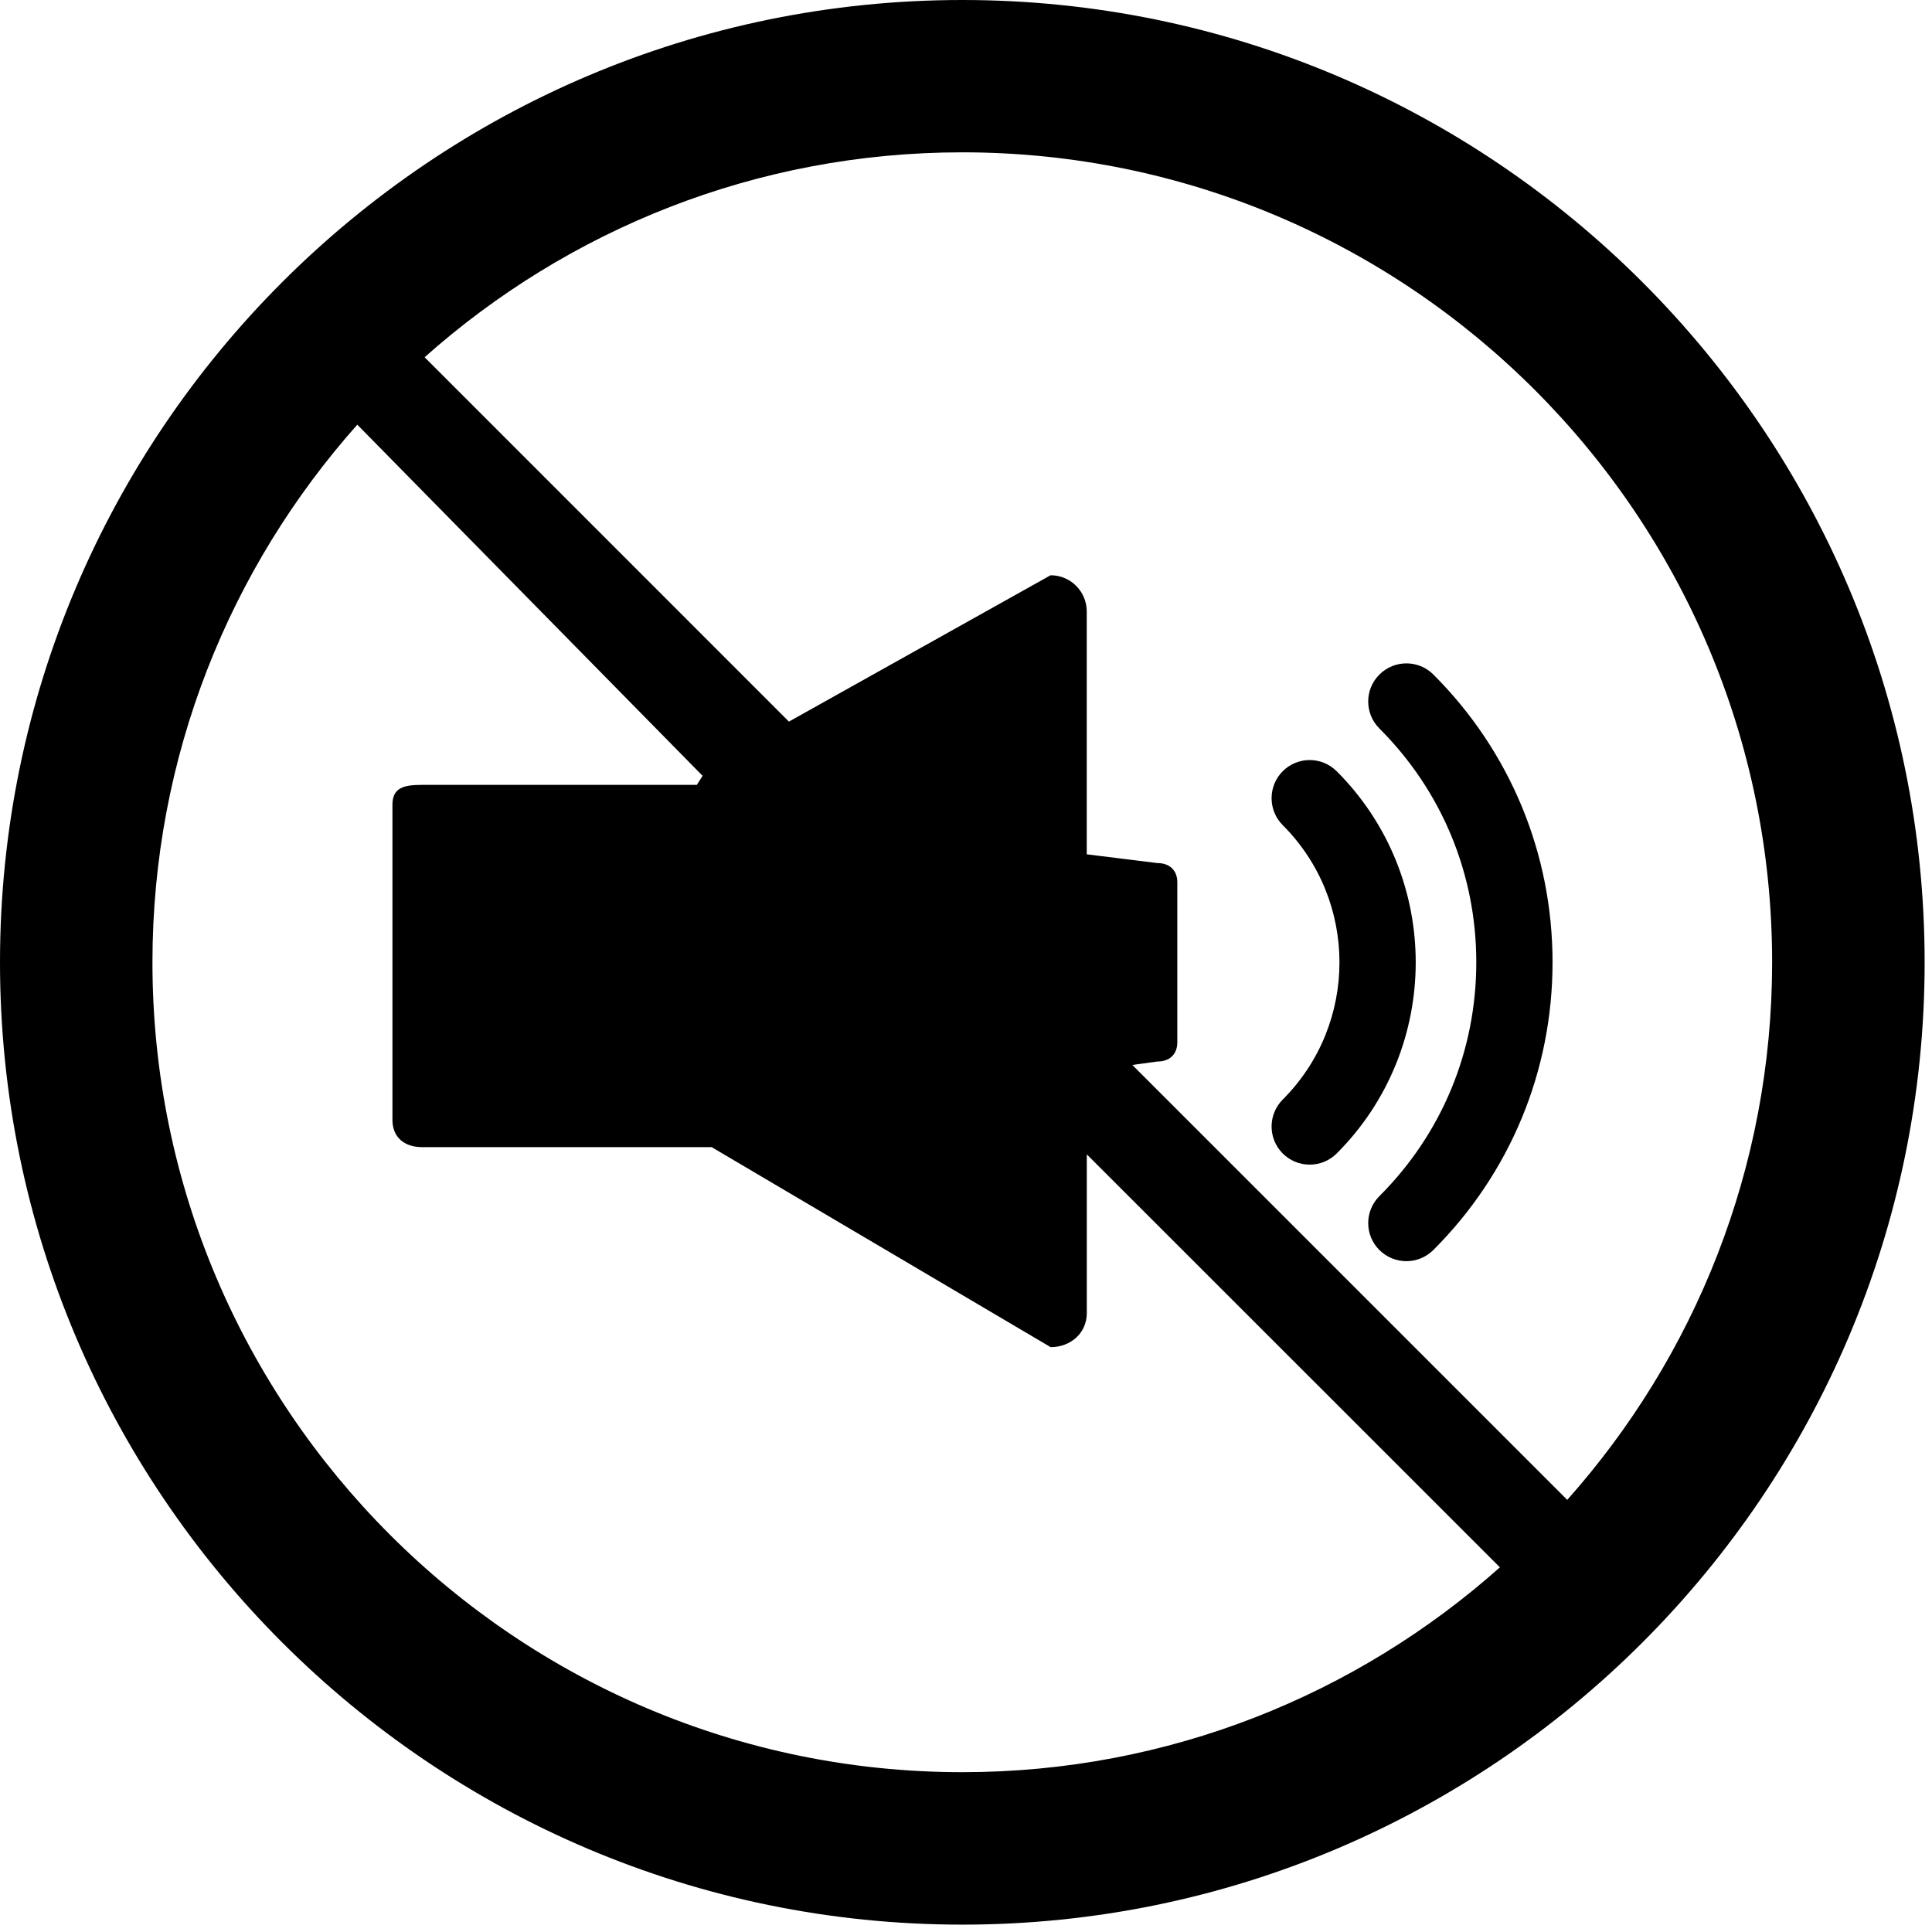<!-- Generated by IcoMoon.io -->
<svg version="1.1" xmlns="http://www.w3.org/2000/svg" width="32" height="32" viewBox="0 0 32 32">
<title>forbidden-noise</title>
<path d="M15.939 0c-8.789 0-15.939 7.15-15.939 15.939s7.15 15.939 15.939 15.939 15.939-7.15 15.939-15.939-7.15-15.939-15.939-15.939zM15.939 29.353c-7.396 0-13.414-6.017-13.414-13.414 0-3.415 1.284-6.534 3.393-8.905l5.719 5.816-0.095 0.15h-4.553c-0.288 0-0.489 0.040-0.489 0.327v5.223c0 0.288 0.2 0.45 0.489 0.45h4.798l5.615 3.313c0.331 0 0.599-0.233 0.599-0.565v-2.628l6.842 6.84c-2.37 2.109-5.489 3.393-8.903 3.393zM25.959 24.843l-7.204-7.204 0.415-0.057c0.224 0 0.33-0.142 0.33-0.316v-2.655c0-0.175-0.108-0.316-0.331-0.316l-1.169-0.145v-4.021c0-0.332-0.267-0.601-0.599-0.601l-4.334 2.424-6.034-6.035c2.37-2.109 5.49-3.394 8.905-3.394 7.396 0 13.414 6.017 13.414 13.414 0 3.416-1.285 6.535-3.393 8.905zM22.139 12.774c-0.247-0.247-0.646-0.247-0.893 0-0.246 0.246-0.246 0.646 0 0.893 1.253 1.253 1.253 3.292 0 4.545-0.246 0.247-0.246 0.646 0 0.893 0.123 0.123 0.285 0.185 0.447 0.185s0.323-0.062 0.447-0.185c1.745-1.745 1.745-4.585-0-6.331zM22.847 11.173c-0.247 0.246-0.247 0.646 0 0.893 1.035 1.034 1.605 2.41 1.605 3.873s-0.57 2.839-1.605 3.873c-0.247 0.247-0.247 0.646 0 0.892 0.123 0.123 0.285 0.185 0.447 0.185s0.323-0.062 0.447-0.185c1.273-1.273 1.974-2.965 1.974-4.766s-0.701-3.493-1.974-4.766c-0.247-0.246-0.646-0.246-0.893 0z"></path>
</svg>

